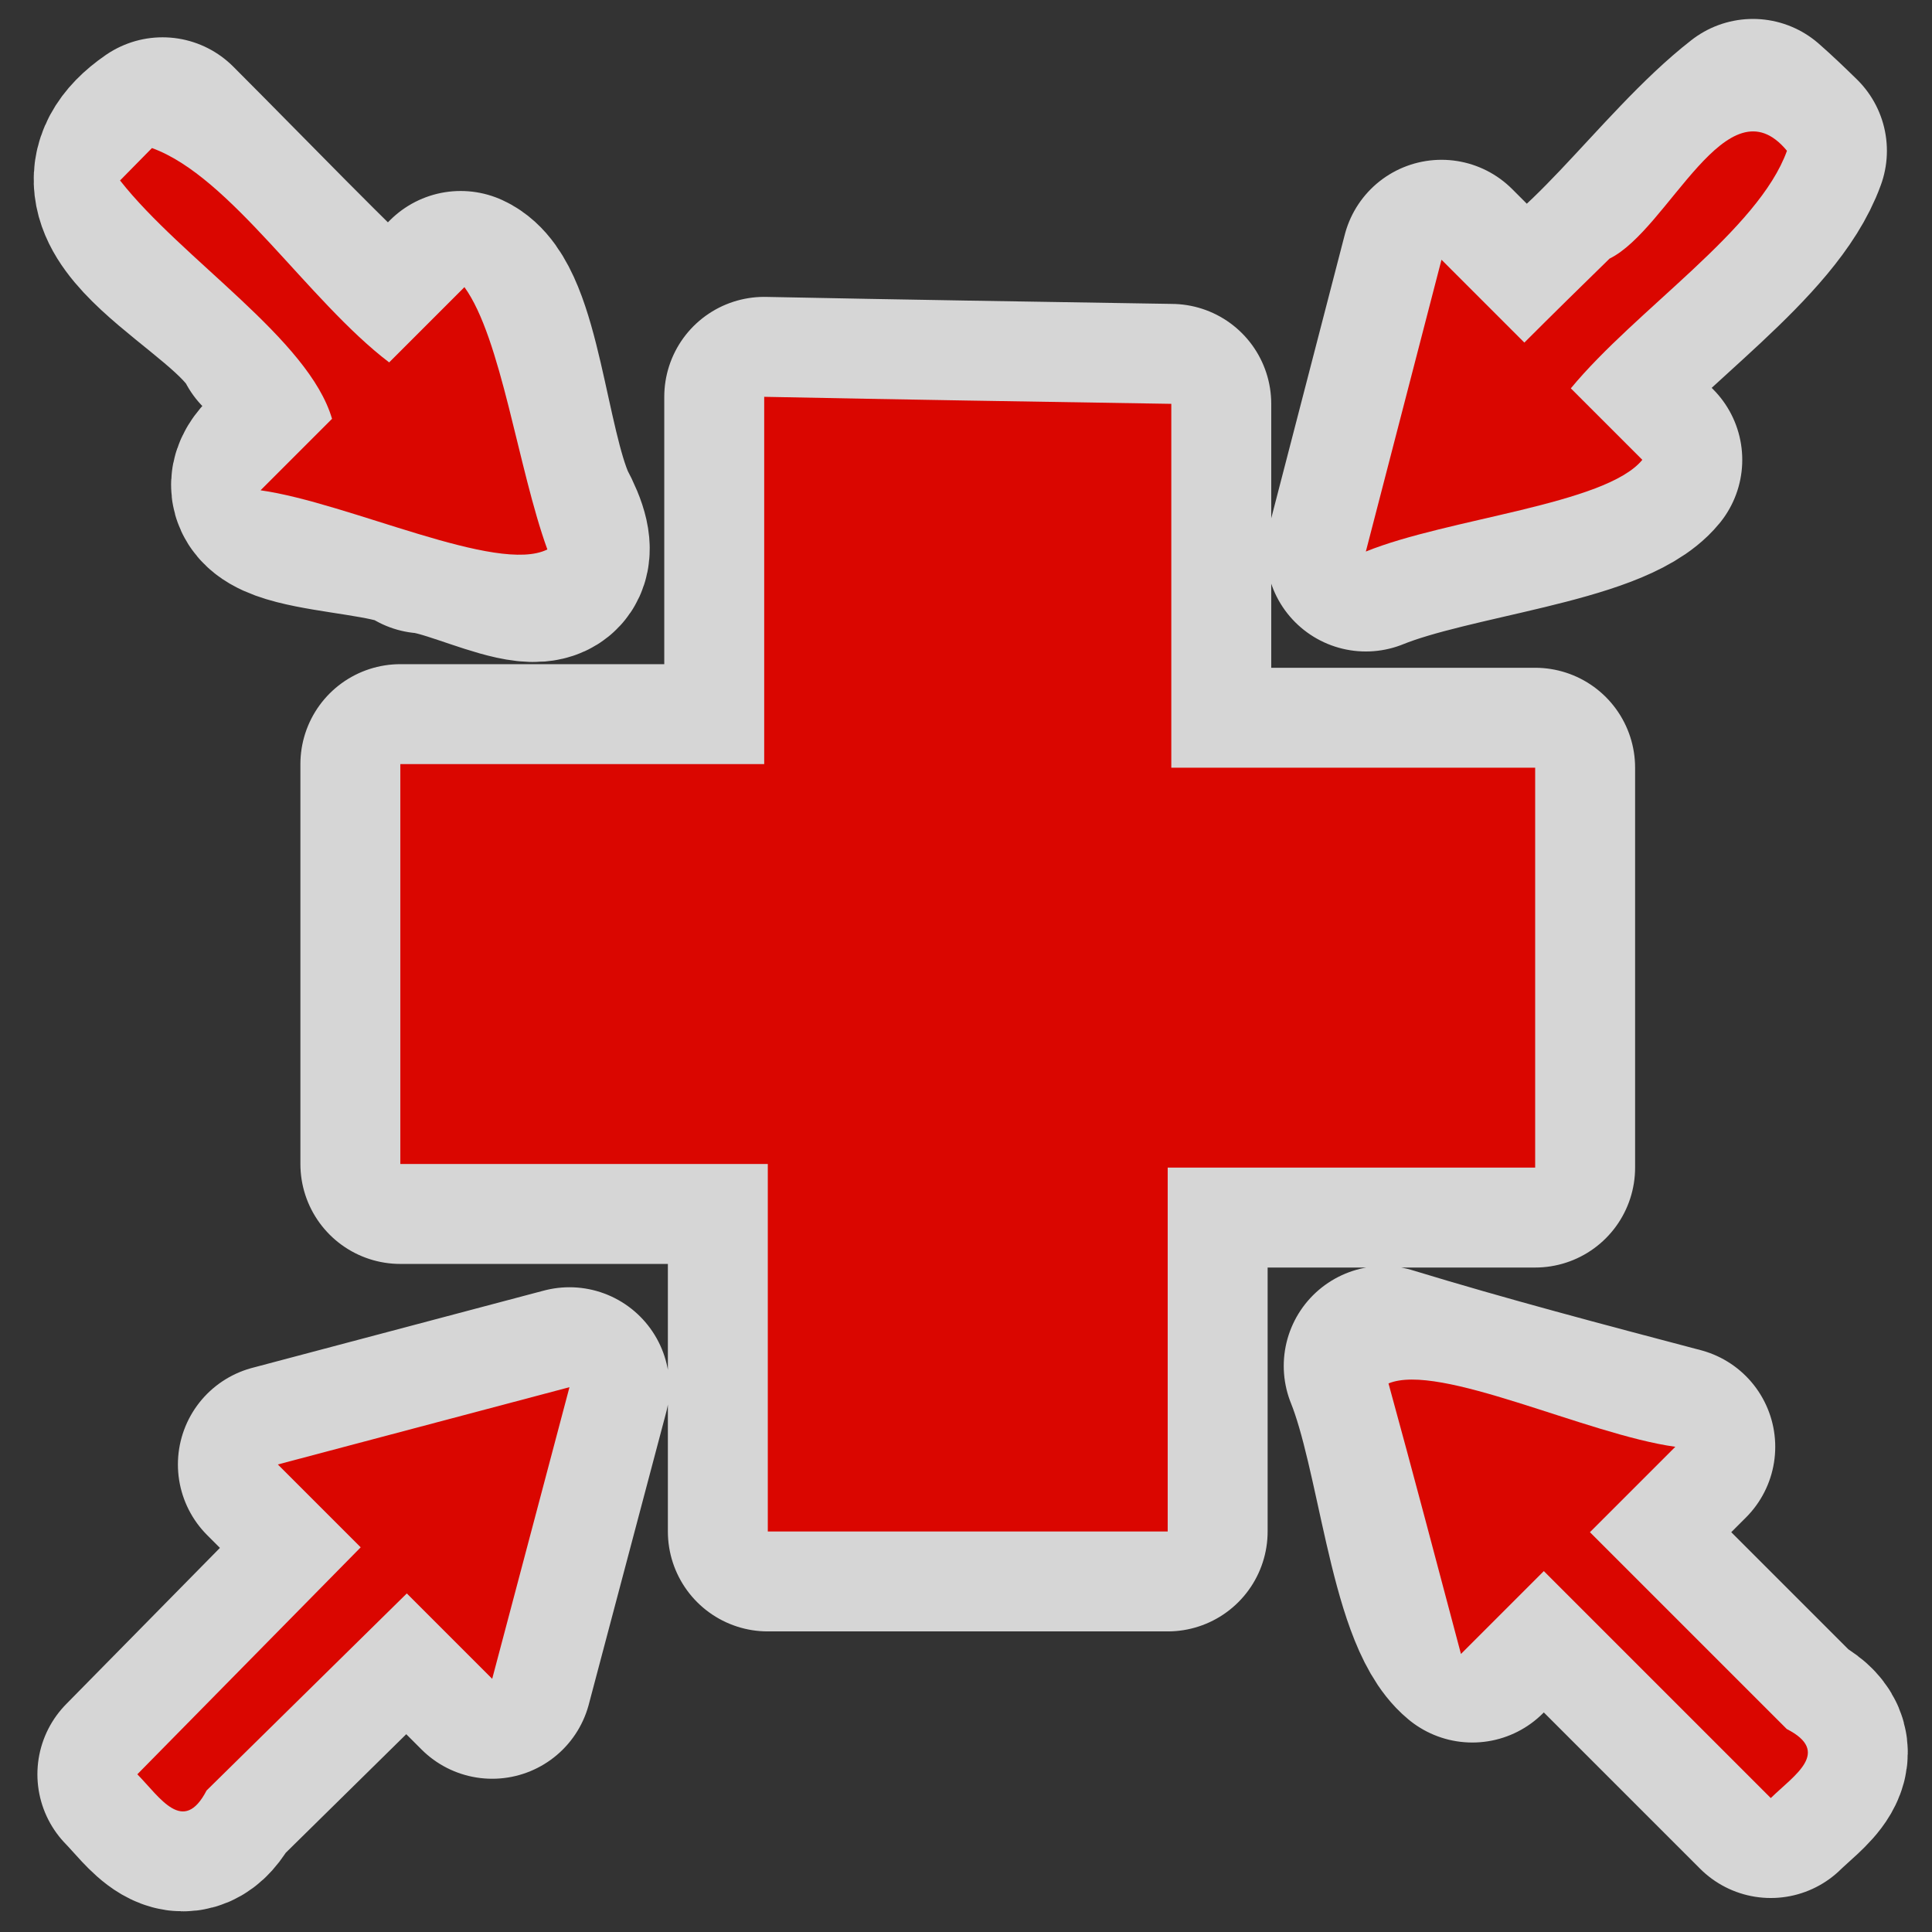 <?xml version="1.0" encoding="UTF-8" standalone="no"?>
<svg
   xmlns:dc="http://purl.org/dc/elements/1.1/"
   xmlns:cc="http://creativecommons.org/ns#"
   xmlns:rdf="http://www.w3.org/1999/02/22-rdf-syntax-ns#"
   xmlns:svg="http://www.w3.org/2000/svg"
   xmlns="http://www.w3.org/2000/svg"
   xmlns:sodipodi="http://sodipodi.sourceforge.net/DTD/sodipodi-0.dtd"
   xmlns:inkscape="http://www.inkscape.org/namespaces/inkscape"
   version="1.0"
   width="580"
   height="580"
   id="svg13"
   sodipodi:docname="emergency_access_point.svg"
   inkscape:version="1.0.1 (3bc2e813f5, 2020-09-07)">
  <rect width="100%" height="100%" fill="#333333" stroke="none"/>
  <defs
     id="defs17" />
  <sodipodi:namedview
     pagecolor="#ffffff"
     bordercolor="#666666"
     borderopacity="1"
     objecttolerance="10"
     gridtolerance="10"
     guidetolerance="10"
     inkscape:pageopacity="0"
     inkscape:pageshadow="2"
     inkscape:window-width="1920"
     inkscape:window-height="1001"
     id="namedview15"
     showgrid="false"
     inkscape:zoom="1.4310345"
     inkscape:cx="290"
     inkscape:cy="290"
     inkscape:window-x="-9"
     inkscape:window-y="-9"
     inkscape:window-maximized="1"
     inkscape:current-layer="svg13"
     inkscape:document-rotation="0" />
  <path
     id="path4145"
     style="opacity:0.8;fill:none;stroke:#ffffff;stroke-width:60;stroke-linecap:round;stroke-linejoin:round;stroke-miterlimit:4;stroke-dasharray:none"
     d="m 526.247,35.684 c -23.966,18.639 -48.316,56.366 -72.037,63.749 -7.154,-7.154 -14.308,-14.308 -21.461,-21.461 -7.571,29.202 -15.142,58.404 -22.712,87.605 24.572,-9.98 71.999,-14.071 83.002,-27.533 -7.154,-7.154 -14.308,-14.308 -21.461,-21.461 19.557,-23.687 56.321,-47.479 64.885,-71.318 -3.338,-3.264 -6.701,-6.504 -10.214,-9.581 z M 48.799,41.2 c -29.05,19.992 23.293,39.816 33.495,59.823 18.43,12.478 24.661,24.955 4.865,37.226 -23.12,17.175 29.661,13.849 40.255,21.921 14.518,1.158 48.995,22.049 33.895,-5.997 C 152.763,135.107 150.314,92.789 138.29,87.335 131.136,94.489 123.982,101.642 116.829,108.796 93.477,86.952 71.4,63.805 48.799,41.2 Z M 229.417,119.126 c 0,36.754 0,73.509 0,110.263 -36.412,0 -72.824,0 -109.236,0 0,40.017 0,80.034 0,120.052 36.773,0 73.545,0 110.318,0 0,36.773 0,73.545 0,110.318 40.017,0 80.034,0 120.052,0 0,-36.412 0,-72.824 0,-109.236 36.773,0 73.545,0 110.318,0 0,-40.017 0,-80.034 0,-120.052 -36.412,0 -72.824,0 -109.236,0 0,-36.412 0,-72.824 0,-109.236 -40.739,-0.647 -81.479,-1.284 -122.215,-2.108 z m 185.971,290.936 c 9.932,24.55 13.308,72.061 26.615,83.055 7.154,-7.154 14.308,-14.308 21.461,-21.461 22.712,22.712 45.425,45.425 68.137,68.137 7.077,-6.91 18.314,-13.82 4.795,-20.729 -19.697,-19.697 -39.393,-39.393 -59.09,-59.089 8.545,-8.544 17.089,-17.088 25.634,-25.632 -29.284,-7.726 -58.58,-15.44 -87.552,-24.28 z m -244.429,6.379 c -29.183,7.733 -58.367,15.467 -87.55,23.2 8.292,8.292 16.584,16.584 24.876,24.876 -22.352,22.712 -44.704,45.425 -67.056,68.137 6.909,7.076 13.802,18.296 20.793,4.859 20.036,-19.718 40.072,-39.436 60.108,-59.153 8.544,8.545 17.088,17.089 25.632,25.634 7.733,-29.184 15.466,-58.368 23.198,-87.552 z" />
  <path
     id="polygon11"
     style="fill:#da0600;fill-opacity:1;stroke:none;stroke-width:1.082"
     d="m 83.408,439.641 c 8.292,8.292 16.584,16.584 24.876,24.876 -22.352,22.712 -44.704,45.425 -67.056,68.137 6.909,7.077 13.801,18.298 20.792,4.86 20.036,-19.718 40.072,-39.436 60.108,-59.153 8.544,8.544 17.088,17.088 25.633,25.633 7.733,-29.184 15.466,-58.367 23.199,-87.551 -29.184,7.733 -58.367,15.466 -87.551,23.199 z m 355.18,56.889 c 8.292,-8.292 16.584,-16.584 24.876,-24.876 22.712,22.712 45.425,45.425 68.137,68.137 7.077,-6.91 18.316,-13.819 4.796,-20.729 -19.697,-19.697 -39.393,-39.393 -59.089,-59.089 8.544,-8.544 17.088,-17.088 25.633,-25.633 -26.708,-3.728 -70.838,-25.37 -86.102,-19.024 7.426,27.024 14.552,54.128 21.75,81.213 z M 229.417,229.389 c -36.412,0 -72.824,0 -109.236,0 0,40.017 0,80.034 0,120.052 36.773,0 73.545,0 110.318,0 0,36.773 0,73.545 0,110.318 40.017,0 80.034,0 120.052,0 0,-36.412 0,-72.824 0,-109.236 36.773,0 73.545,0 110.318,0 0,-40.017 0,-80.034 0,-120.052 -36.412,0 -72.824,0 -109.236,0 0,-36.412 0,-72.824 0,-109.236 -40.739,-0.647 -81.479,-1.285 -122.215,-2.109 0,36.755 0,73.509 0,110.264 z M 36.037,54.178 c 18.657,23.748 56.669,47.639 63.642,71.552 -7.154,7.154 -14.308,14.308 -21.461,21.461 26.519,3.748 71.082,25.291 86.103,17.753 C 155.506,140.656 150.513,101.491 139.428,86.197 131.894,93.73 124.361,101.263 116.828,108.796 92.393,90.222 69.265,53.012 45.618,44.444 42.425,47.689 39.215,50.918 36.037,54.178 Z M 457.623,102.848 c -8.292,-8.292 -16.584,-16.584 -24.876,-24.876 -7.571,29.202 -15.142,58.404 -22.712,87.605 24.572,-9.98 71.999,-14.07 83.001,-27.533 -7.154,-7.154 -14.308,-14.308 -21.461,-21.461 C 491.132,92.896 527.897,69.105 536.461,45.265 518.478,23.564 500.966,68.924 483.201,77.633 474.63,85.992 466.089,94.382 457.623,102.848 Z" />
</svg>
